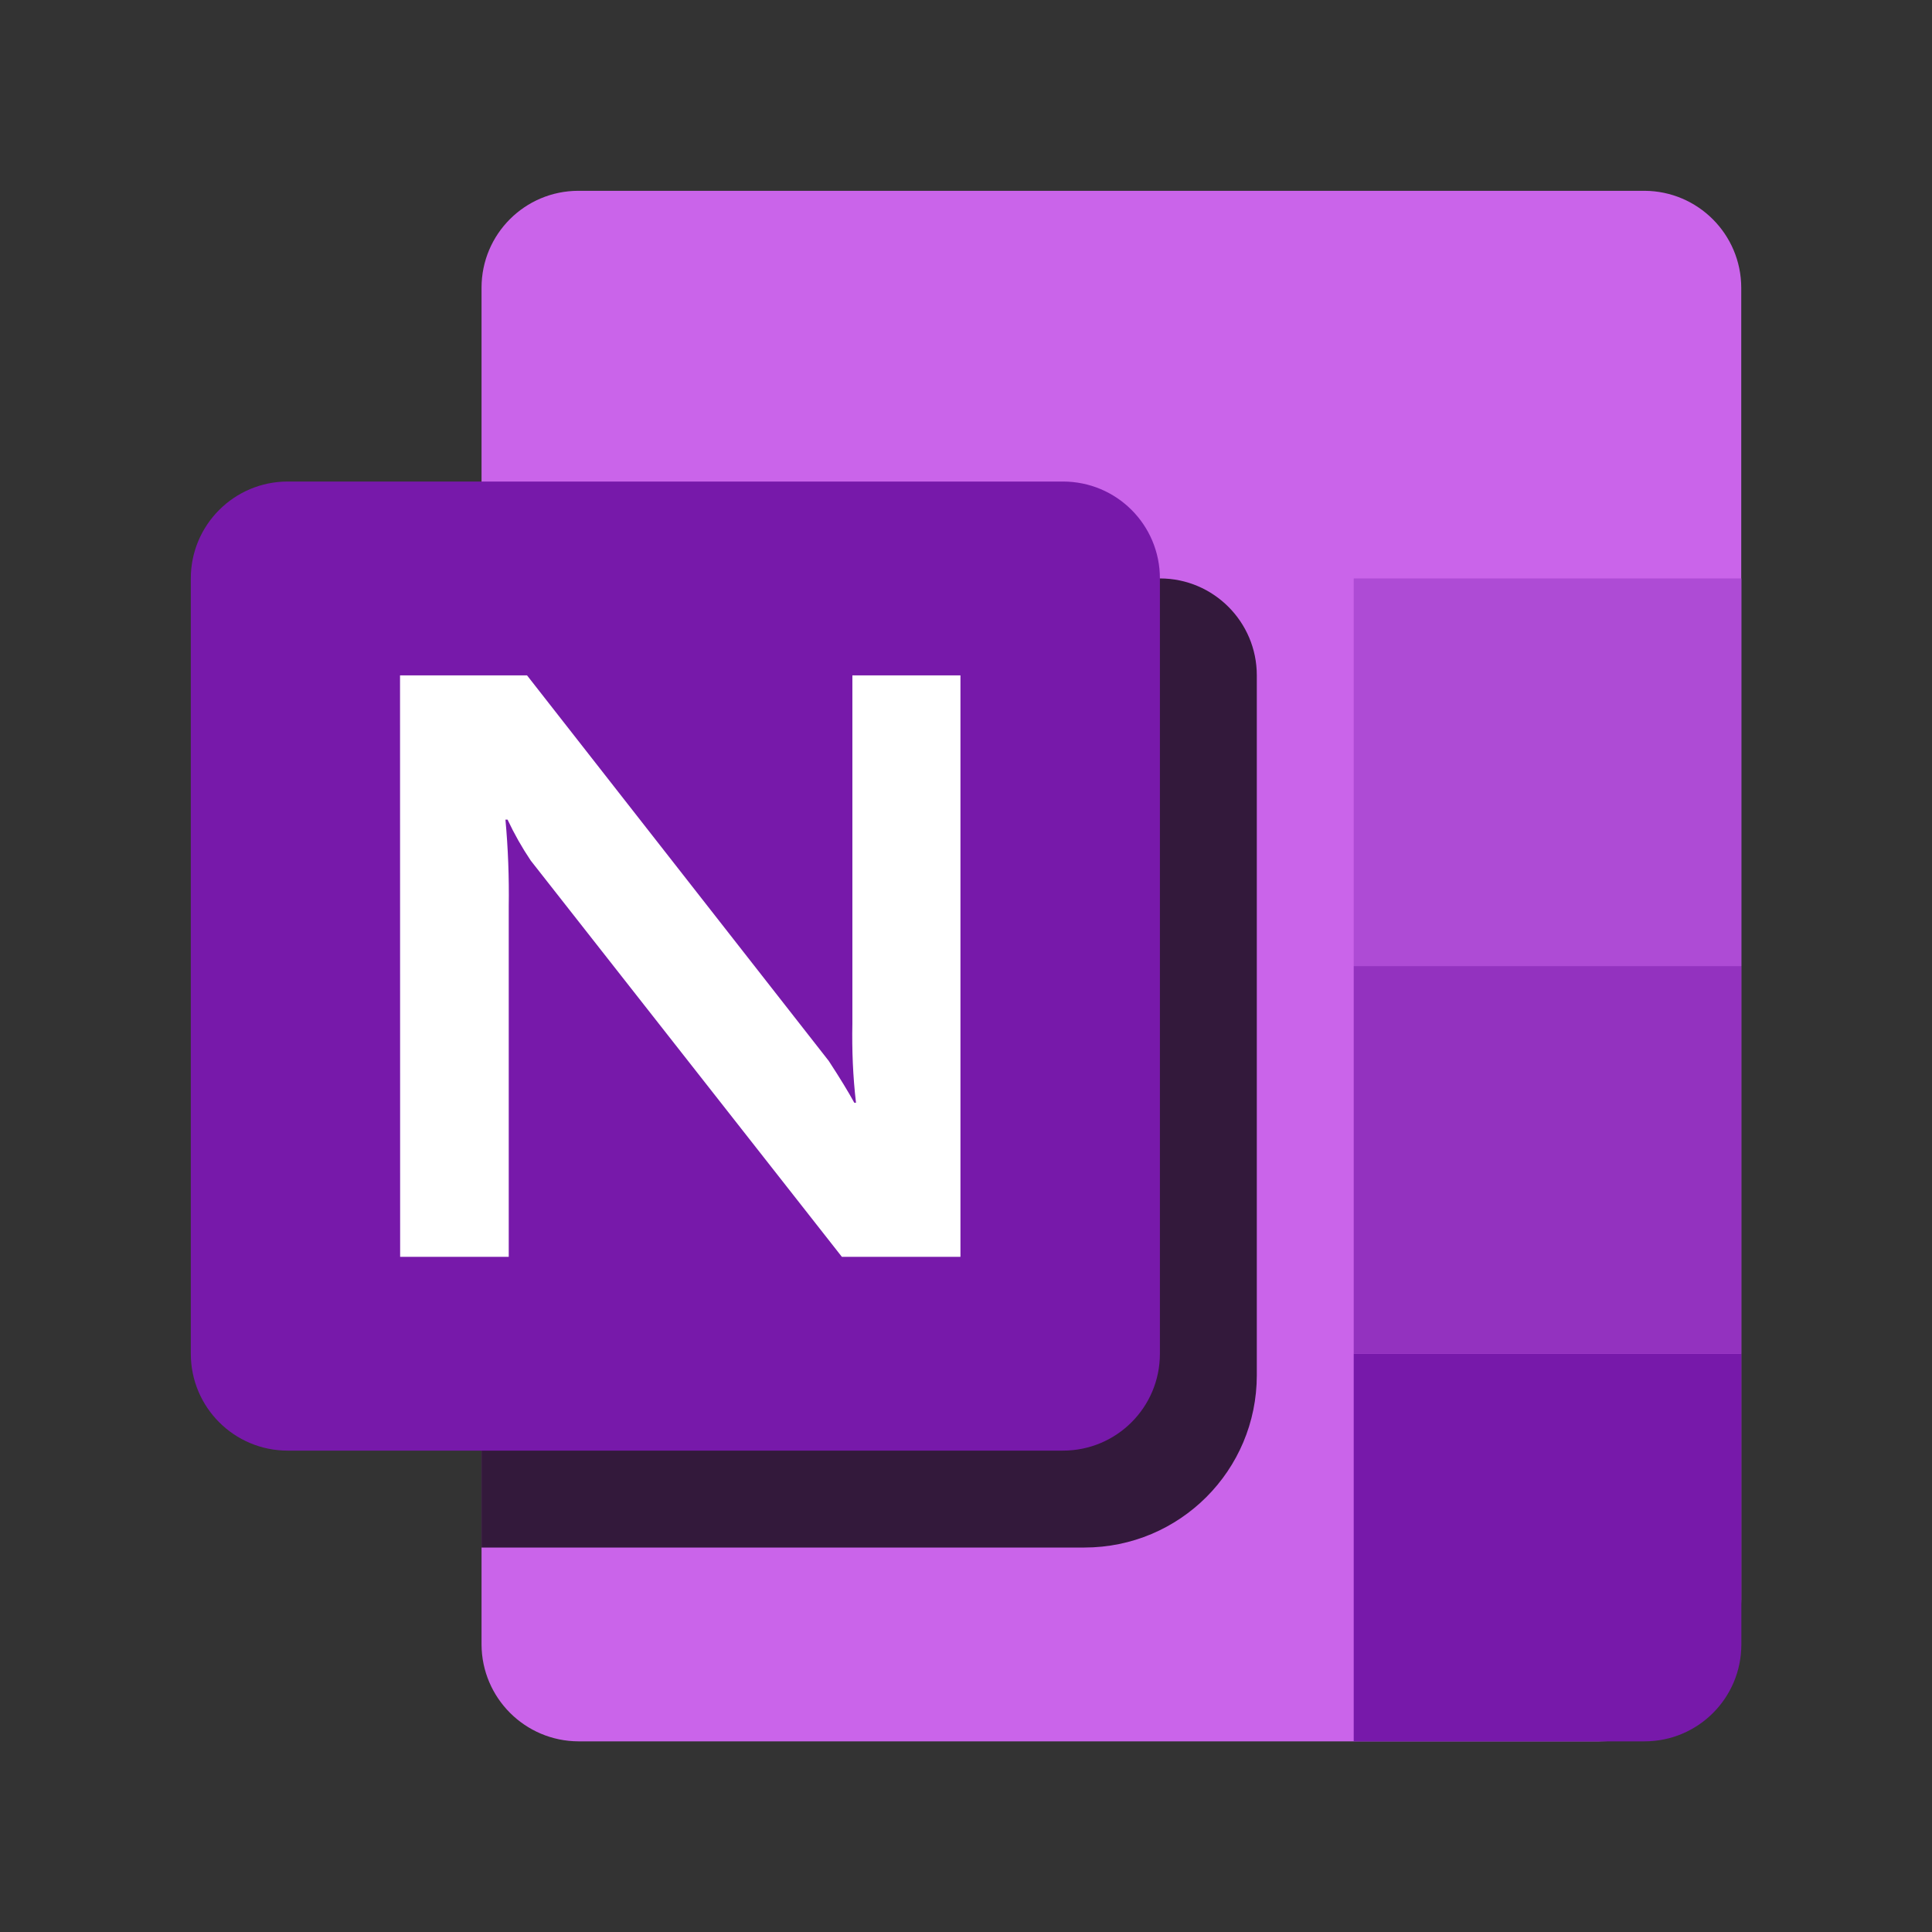<?xml version="1.0" encoding="utf-8"?>
<!-- Generator: Adobe Illustrator 16.0.0, SVG Export Plug-In . SVG Version: 6.00 Build 0)  -->
<!DOCTYPE svg PUBLIC "-//W3C//DTD SVG 1.1//EN" "http://www.w3.org/Graphics/SVG/1.1/DTD/svg11.dtd">
<svg version="1.1"
	 id="svg16" xmlns:inkscape="http://www.inkscape.org/namespaces/inkscape" xmlns:sodipodi="http://sodipodi.sourceforge.net/DTD/sodipodi-0.dtd" xmlns:svg="http://www.w3.org/2000/svg" inkscape:version="1.2.2 (732a01da63, 2022-12-09)" sodipodi:docname="msonenote-2019.svg"
	 xmlns="http://www.w3.org/2000/svg" xmlns:xlink="http://www.w3.org/1999/xlink" x="0px" y="0px" width="24px" height="24px"
	 viewBox="0 0 24 24" enable-background="new 0 0 24 24" xml:space="preserve">
<rect x="0" y="0" width="24" height="24" fill="#333333" stroke="none"/>
<sodipodi:namedview  id="namedview18" bordercolor="#000000" inkscape:cy="9.0072951" pagecolor="#ffffff" inkscape:cx="-7.8063224" inkscape:zoom="18.318485" showgrid="false" borderopacity="0.25" inkscape:current-layer="svg16" inkscape:window-y="-8" inkscape:window-x="-8" inkscape:window-height="1009" inkscape:window-width="1920" inkscape:deskcolor="#d1d1d1" inkscape:pageopacity="0.0" inkscape:showpageshadow="2" inkscape:window-maximized="1" inkscape:pagecheckerboard="0">
	</sodipodi:namedview>
<g id="g310" transform="matrix(1.32,0,0,1.32,1.441,1.441)">
	<path id="path2" fill="#CA64EA" d="M14.384,0.704H4.352c-0.504,0-0.912,0.408-0.912,0.912l0,0v12.768
		c0.002,0.503,0.409,0.91,0.912,0.912h9.607c0.738,0,1.336-0.598,1.336-1.336V1.616C15.294,1.113,14.887,0.706,14.384,0.704z"/>
	<path id="path4" fill="#AE4BD5" d="M11.648,4.352h3.648V8h-3.648V4.352z"/>
	<path id="path6" opacity="0.75" enable-background="new    " d="M9.825,4.352H3.44v9.12h5.673c0.897,0,1.623-0.725,1.623-1.622l0,0
		V5.264C10.736,4.761,10.328,4.352,9.825,4.352z"/>
	<path id="rect8" fill="#7719AA" d="M1.616,3.44h7.295c0.506,0,0.913,0.408,0.913,0.912v7.296c0,0.505-0.408,0.912-0.913,0.912
		H1.616c-0.504,0-0.912-0.408-0.912-0.912V4.352C0.704,3.848,1.113,3.44,1.616,3.44z"/>
	<path id="path10" fill="#FFFFFF" d="M2.673,5.264h1.195l2.84,3.629c0.107,0.164,0.186,0.294,0.24,0.393h0.016
		C6.935,9.039,6.925,8.79,6.93,8.541V5.264h1.017v5.472H6.831L3.903,7.007C3.821,6.885,3.748,6.756,3.685,6.622h-0.02
		C3.69,6.893,3.7,7.166,3.696,7.438v3.298H2.674L2.673,5.264z"/>
	<path id="path12" fill="#9332BF" d="M11.648,8h3.648v3.648h-3.648V8z"/>
	<path id="path14" fill="#7719AA" d="M11.648,11.648v3.648h2.736c0.505,0,0.912-0.408,0.912-0.912v-2.736H11.648z"/>
</g>
</svg>
